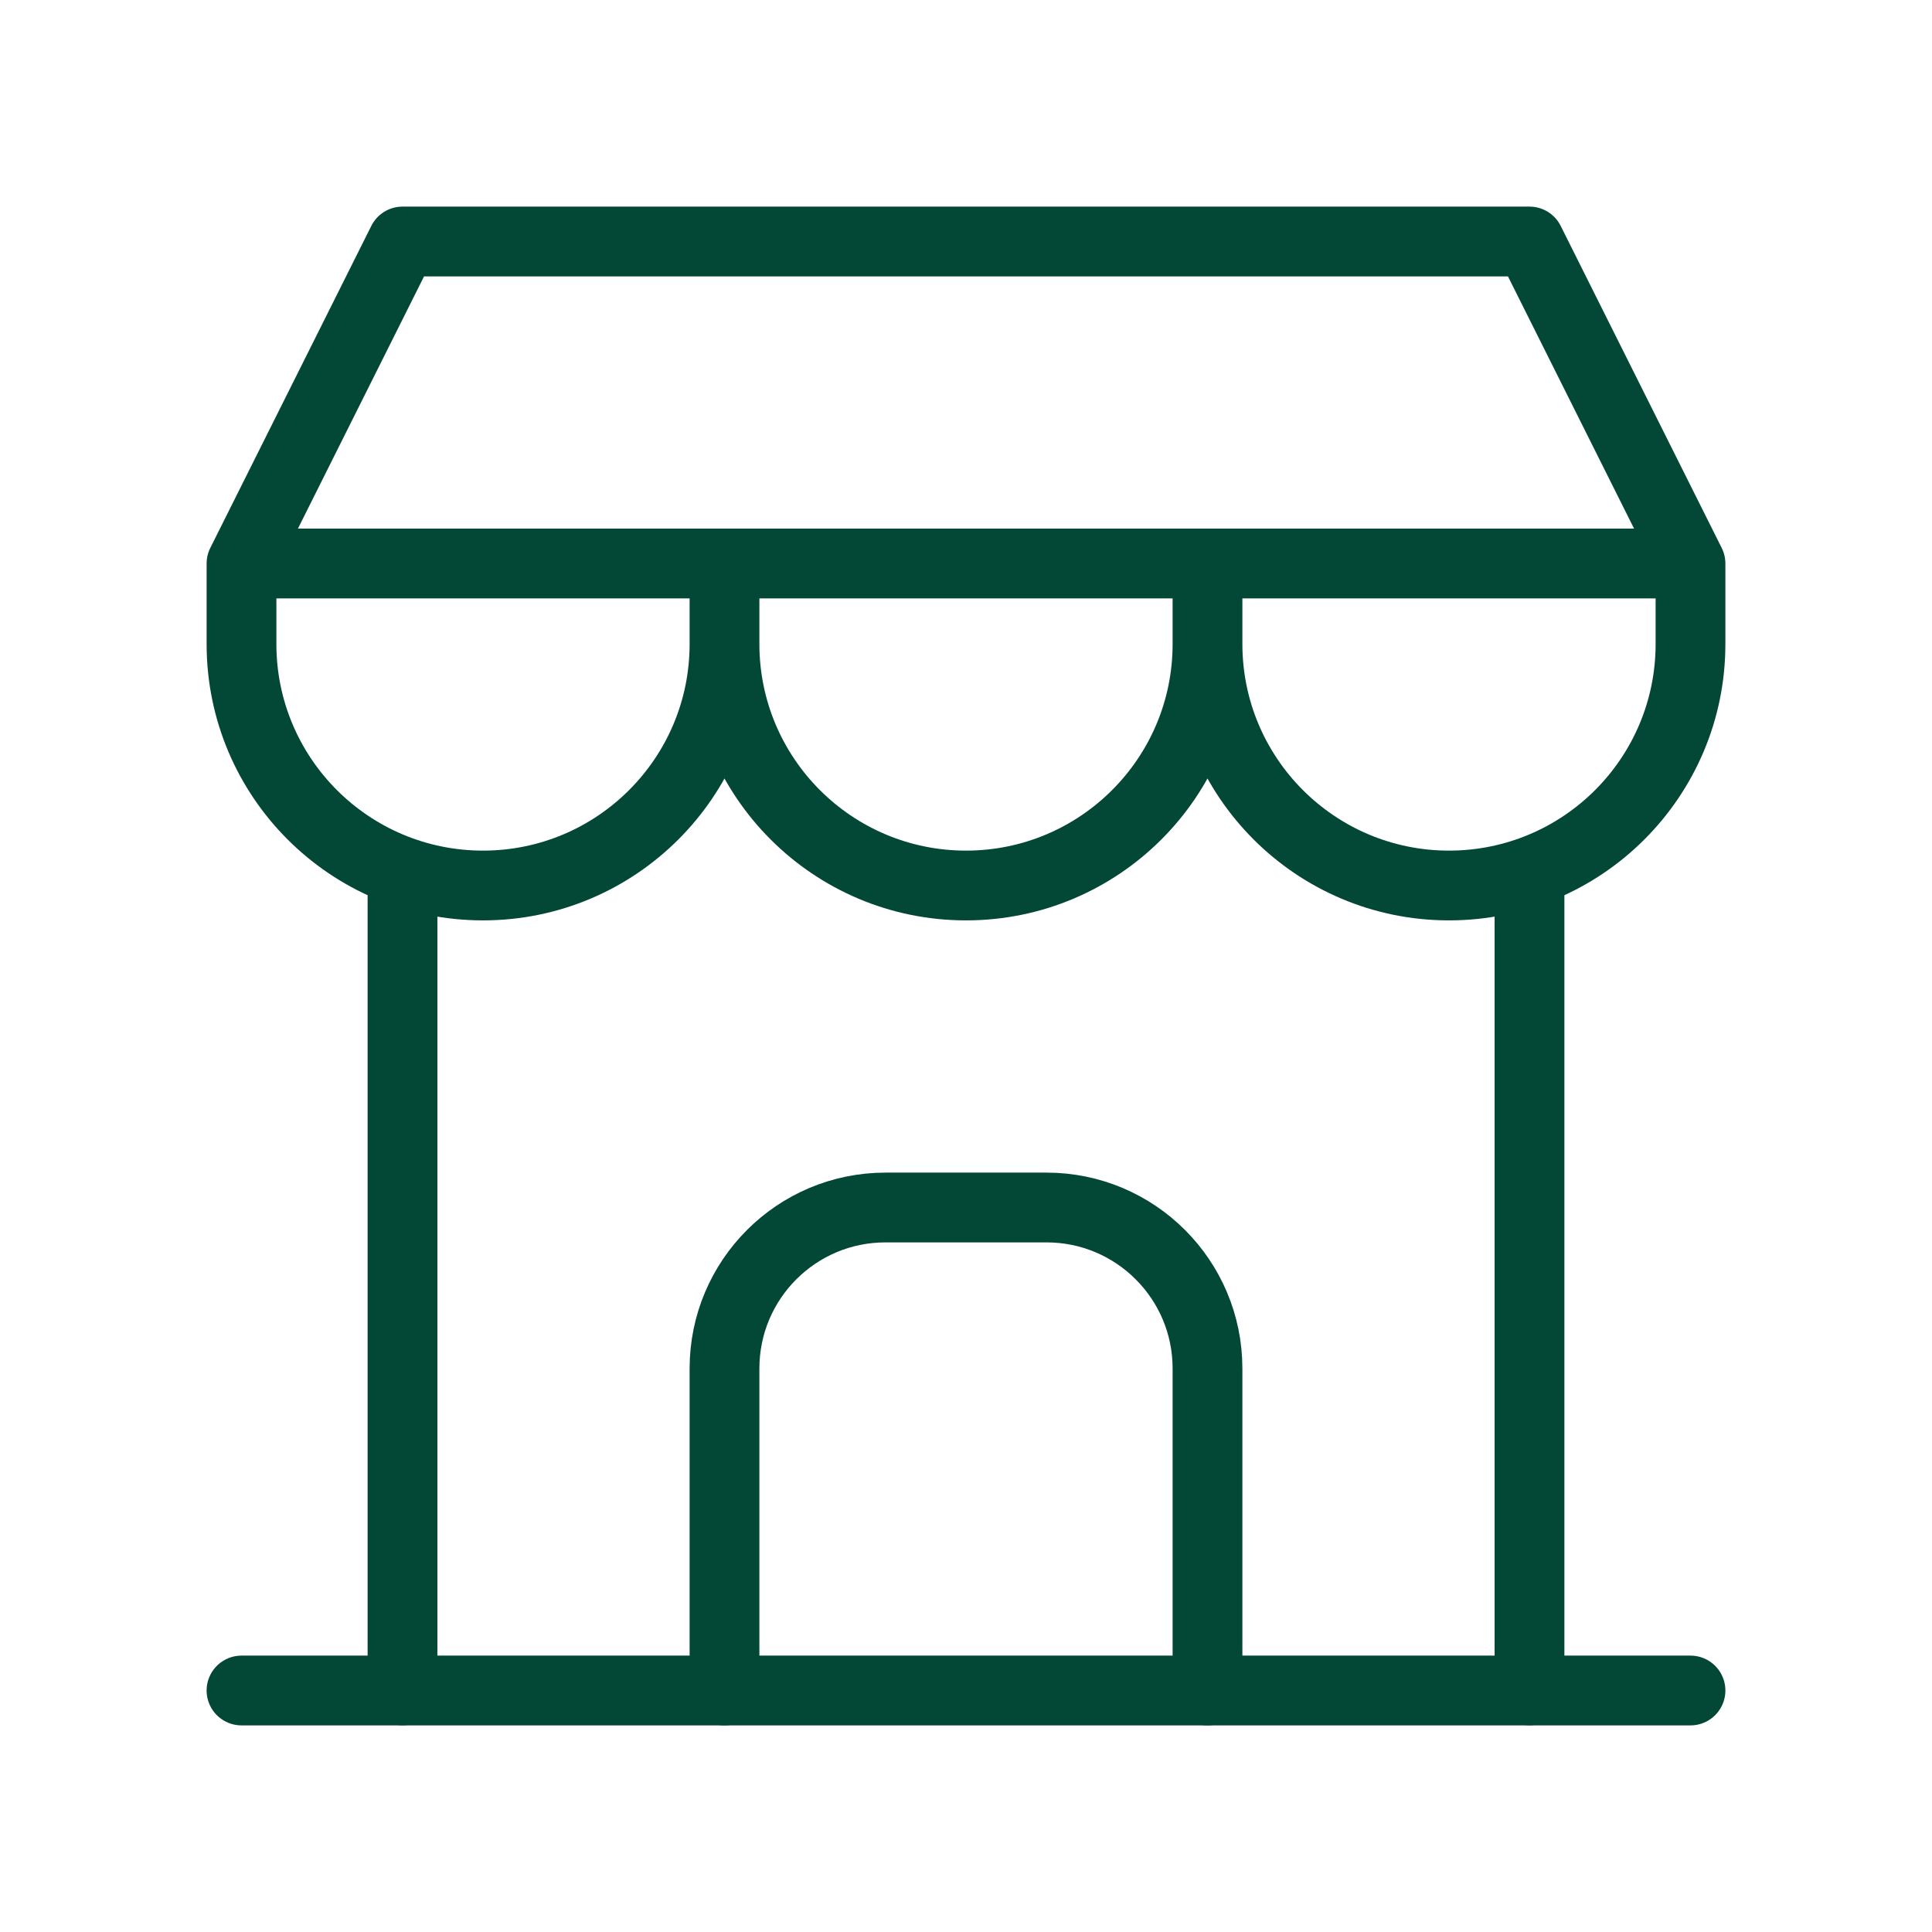 <svg width="36" height="36" viewBox="0 0 36 36" fill="none" xmlns="http://www.w3.org/2000/svg">
<path d="M4.5 31.5H31.5" stroke="#034737" stroke-width="1.3" stroke-linecap="round" stroke-linejoin="round"/>
<path d="M5.15 10.5C5.15 10.141 4.859 9.85 4.5 9.85C4.141 9.85 3.85 10.141 3.85 10.5H5.15ZM14.15 10.5C14.15 10.141 13.859 9.85 13.5 9.85C13.141 9.85 12.85 10.141 12.85 10.5H14.15ZM14.15 12C14.15 11.641 13.859 11.35 13.5 11.35C13.141 11.35 12.85 11.641 12.85 12H14.15ZM23.15 10.5C23.15 10.141 22.859 9.85 22.5 9.85C22.141 9.85 21.85 10.141 21.85 10.5H23.15ZM23.15 12C23.15 11.641 22.859 11.35 22.5 11.35C22.141 11.35 21.85 11.641 21.85 12H23.15ZM31.5 10.5H32.15C32.15 10.141 31.859 9.85 31.5 9.85V10.5ZM4.5 10.5L3.919 10.209C3.818 10.411 3.829 10.65 3.947 10.842C4.066 11.033 4.275 11.15 4.5 11.15V10.5ZM7.5 4.5V3.85C7.254 3.85 7.029 3.989 6.919 4.209L7.5 4.5ZM28.5 4.5L29.081 4.209C28.971 3.989 28.746 3.85 28.5 3.85V4.5ZM30.919 10.791C31.079 11.112 31.47 11.242 31.791 11.081C32.112 10.921 32.242 10.53 32.081 10.209L30.919 10.791ZM3.85 10.5V12H5.15V10.5H3.85ZM3.85 12C3.85 14.844 6.156 17.15 9 17.15V15.85C6.874 15.85 5.15 14.126 5.15 12H3.85ZM9 17.15C11.844 17.15 14.15 14.844 14.15 12H12.85C12.85 14.126 11.126 15.85 9 15.85V17.15ZM14.15 12V10.5H12.85V12H14.15ZM12.85 12C12.85 14.844 15.156 17.15 18 17.15V15.85C15.874 15.85 14.15 14.126 14.15 12H12.85ZM18 17.15C20.844 17.15 23.15 14.844 23.15 12H21.85C21.85 14.126 20.126 15.85 18 15.85V17.15ZM23.15 12V10.5H21.85V12H23.15ZM21.85 12C21.85 14.844 24.156 17.15 27 17.15V15.85C24.874 15.85 23.15 14.126 23.15 12H21.85ZM27 17.15C29.844 17.15 32.15 14.844 32.15 12H30.85C30.85 14.126 29.126 15.85 27 15.85V17.15ZM32.15 12V10.5H30.85V12H32.15ZM31.5 9.85H4.5V11.15H31.5V9.85ZM5.081 10.791L8.081 4.791L6.919 4.209L3.919 10.209L5.081 10.791ZM7.5 5.15H28.5V3.85H7.5V5.15ZM27.919 4.791L30.919 10.791L32.081 10.209L29.081 4.209L27.919 4.791Z" fill="#034737"/>
<path d="M7.5 31.498V16.273" stroke="#034737" stroke-width="1.3" stroke-linecap="round" stroke-linejoin="round"/>
<path d="M28.5 31.498V16.273" stroke="#034737" stroke-width="1.3" stroke-linecap="round" stroke-linejoin="round"/>
<path d="M13.5 31.5V25.5C13.5 23.843 14.843 22.5 16.5 22.5H19.5C21.157 22.5 22.5 23.843 22.5 25.5V31.5" stroke="#034737" stroke-width="1.3" stroke-linecap="round" stroke-linejoin="round"/>
</svg>
